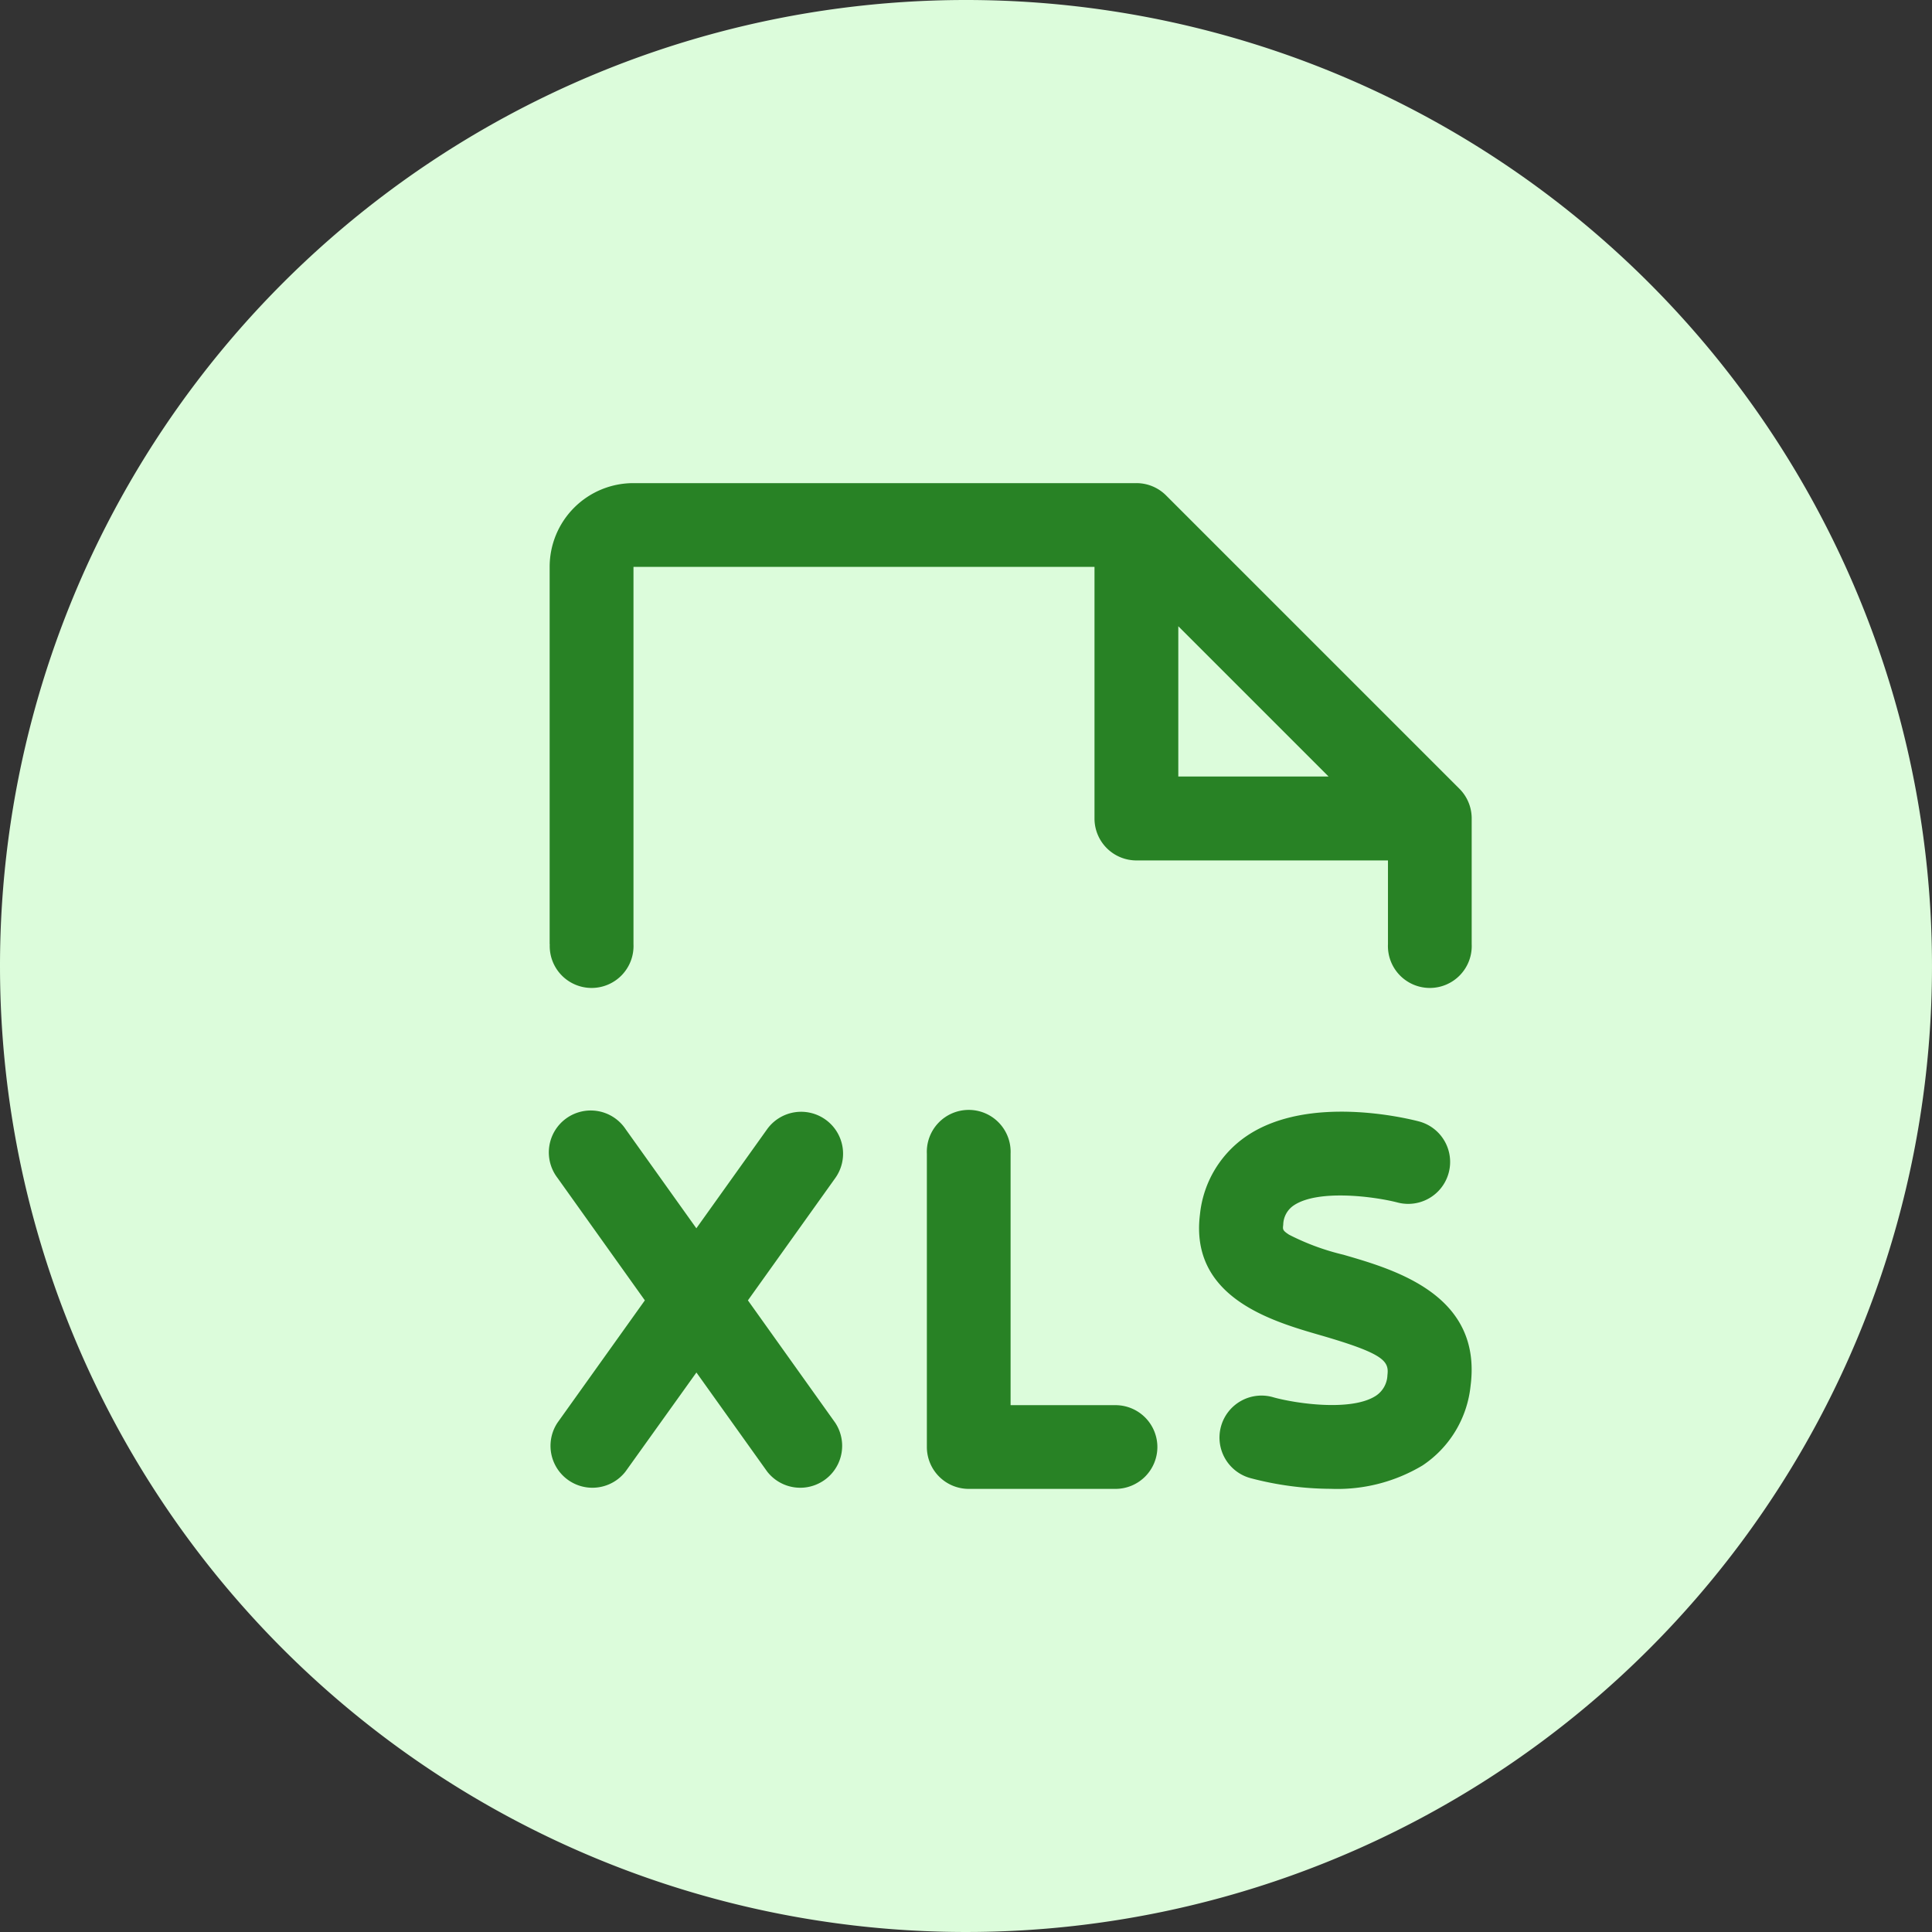 <svg id="Icono" xmlns="http://www.w3.org/2000/svg" width="90" height="90" viewBox="0 0 90 90">
  <rect x="0" y="0" width="90" height="90" fill="#333333" stroke="none"/>
  <path id="Trazado_875096" data-name="Trazado 875096" d="M45,0A45,45,0,1,1,0,45,45,45,0,0,1,45,0Z" fill="#dcfcdb"/>
  <path id="Trazado_978628" data-name="Trazado 978628" d="M68.16,68.9a1.952,1.952,0,0,1-1.952,1.952H59.374A1.952,1.952,0,0,1,57.422,68.9V55.238a1.952,1.952,0,1,1,3.9,0V66.952h4.881A1.952,1.952,0,0,1,68.16,68.9ZM52.7,53.649a1.952,1.952,0,0,0-2.724.454l-3.292,4.61L43.392,54.1a1.952,1.952,0,1,0-3.173,2.27l4.066,5.7-4.071,5.7a1.952,1.952,0,0,0,3.173,2.27l3.3-4.61,3.292,4.61a1.952,1.952,0,0,0,3.173-2.27l-4.066-5.7,4.071-5.7A1.952,1.952,0,0,0,52.7,53.649Zm24.146,6.3a11.227,11.227,0,0,1-2.55-.937c-.305-.2-.3-.244-.273-.464a1.108,1.108,0,0,1,.488-.9c1.123-.761,3.744-.42,4.837-.137a1.953,1.953,0,0,0,.993-3.778c-.515-.134-5.125-1.274-8.012.674a5.022,5.022,0,0,0-2.184,3.648c-.488,3.875,3.331,4.981,5.613,5.64,2.943.852,3.2,1.2,3.119,1.852a1.2,1.2,0,0,1-.525.959c-1.123.747-3.7.378-4.769.085a1.957,1.957,0,1,0-1.047,3.77,14.8,14.8,0,0,0,3.707.488,7.714,7.714,0,0,0,4.268-1.088,5.079,5.079,0,0,0,2.24-3.717C83.29,61.827,79.259,60.648,76.845,59.95ZM39.85,45.476V27.9a3.9,3.9,0,0,1,3.9-3.9H67.183a1.952,1.952,0,0,1,1.381.571L82.231,38.238a1.952,1.952,0,0,1,.571,1.381v5.857a1.952,1.952,0,1,1-3.9,0v-3.9H67.183a1.952,1.952,0,0,1-1.952-1.952V27.9H43.755V45.476a1.952,1.952,0,1,1-3.9,0Zm29.285-7.809h7l-7-7Z" transform="translate(-14.245 -1.494)" fill="#288225"/>
</svg>
